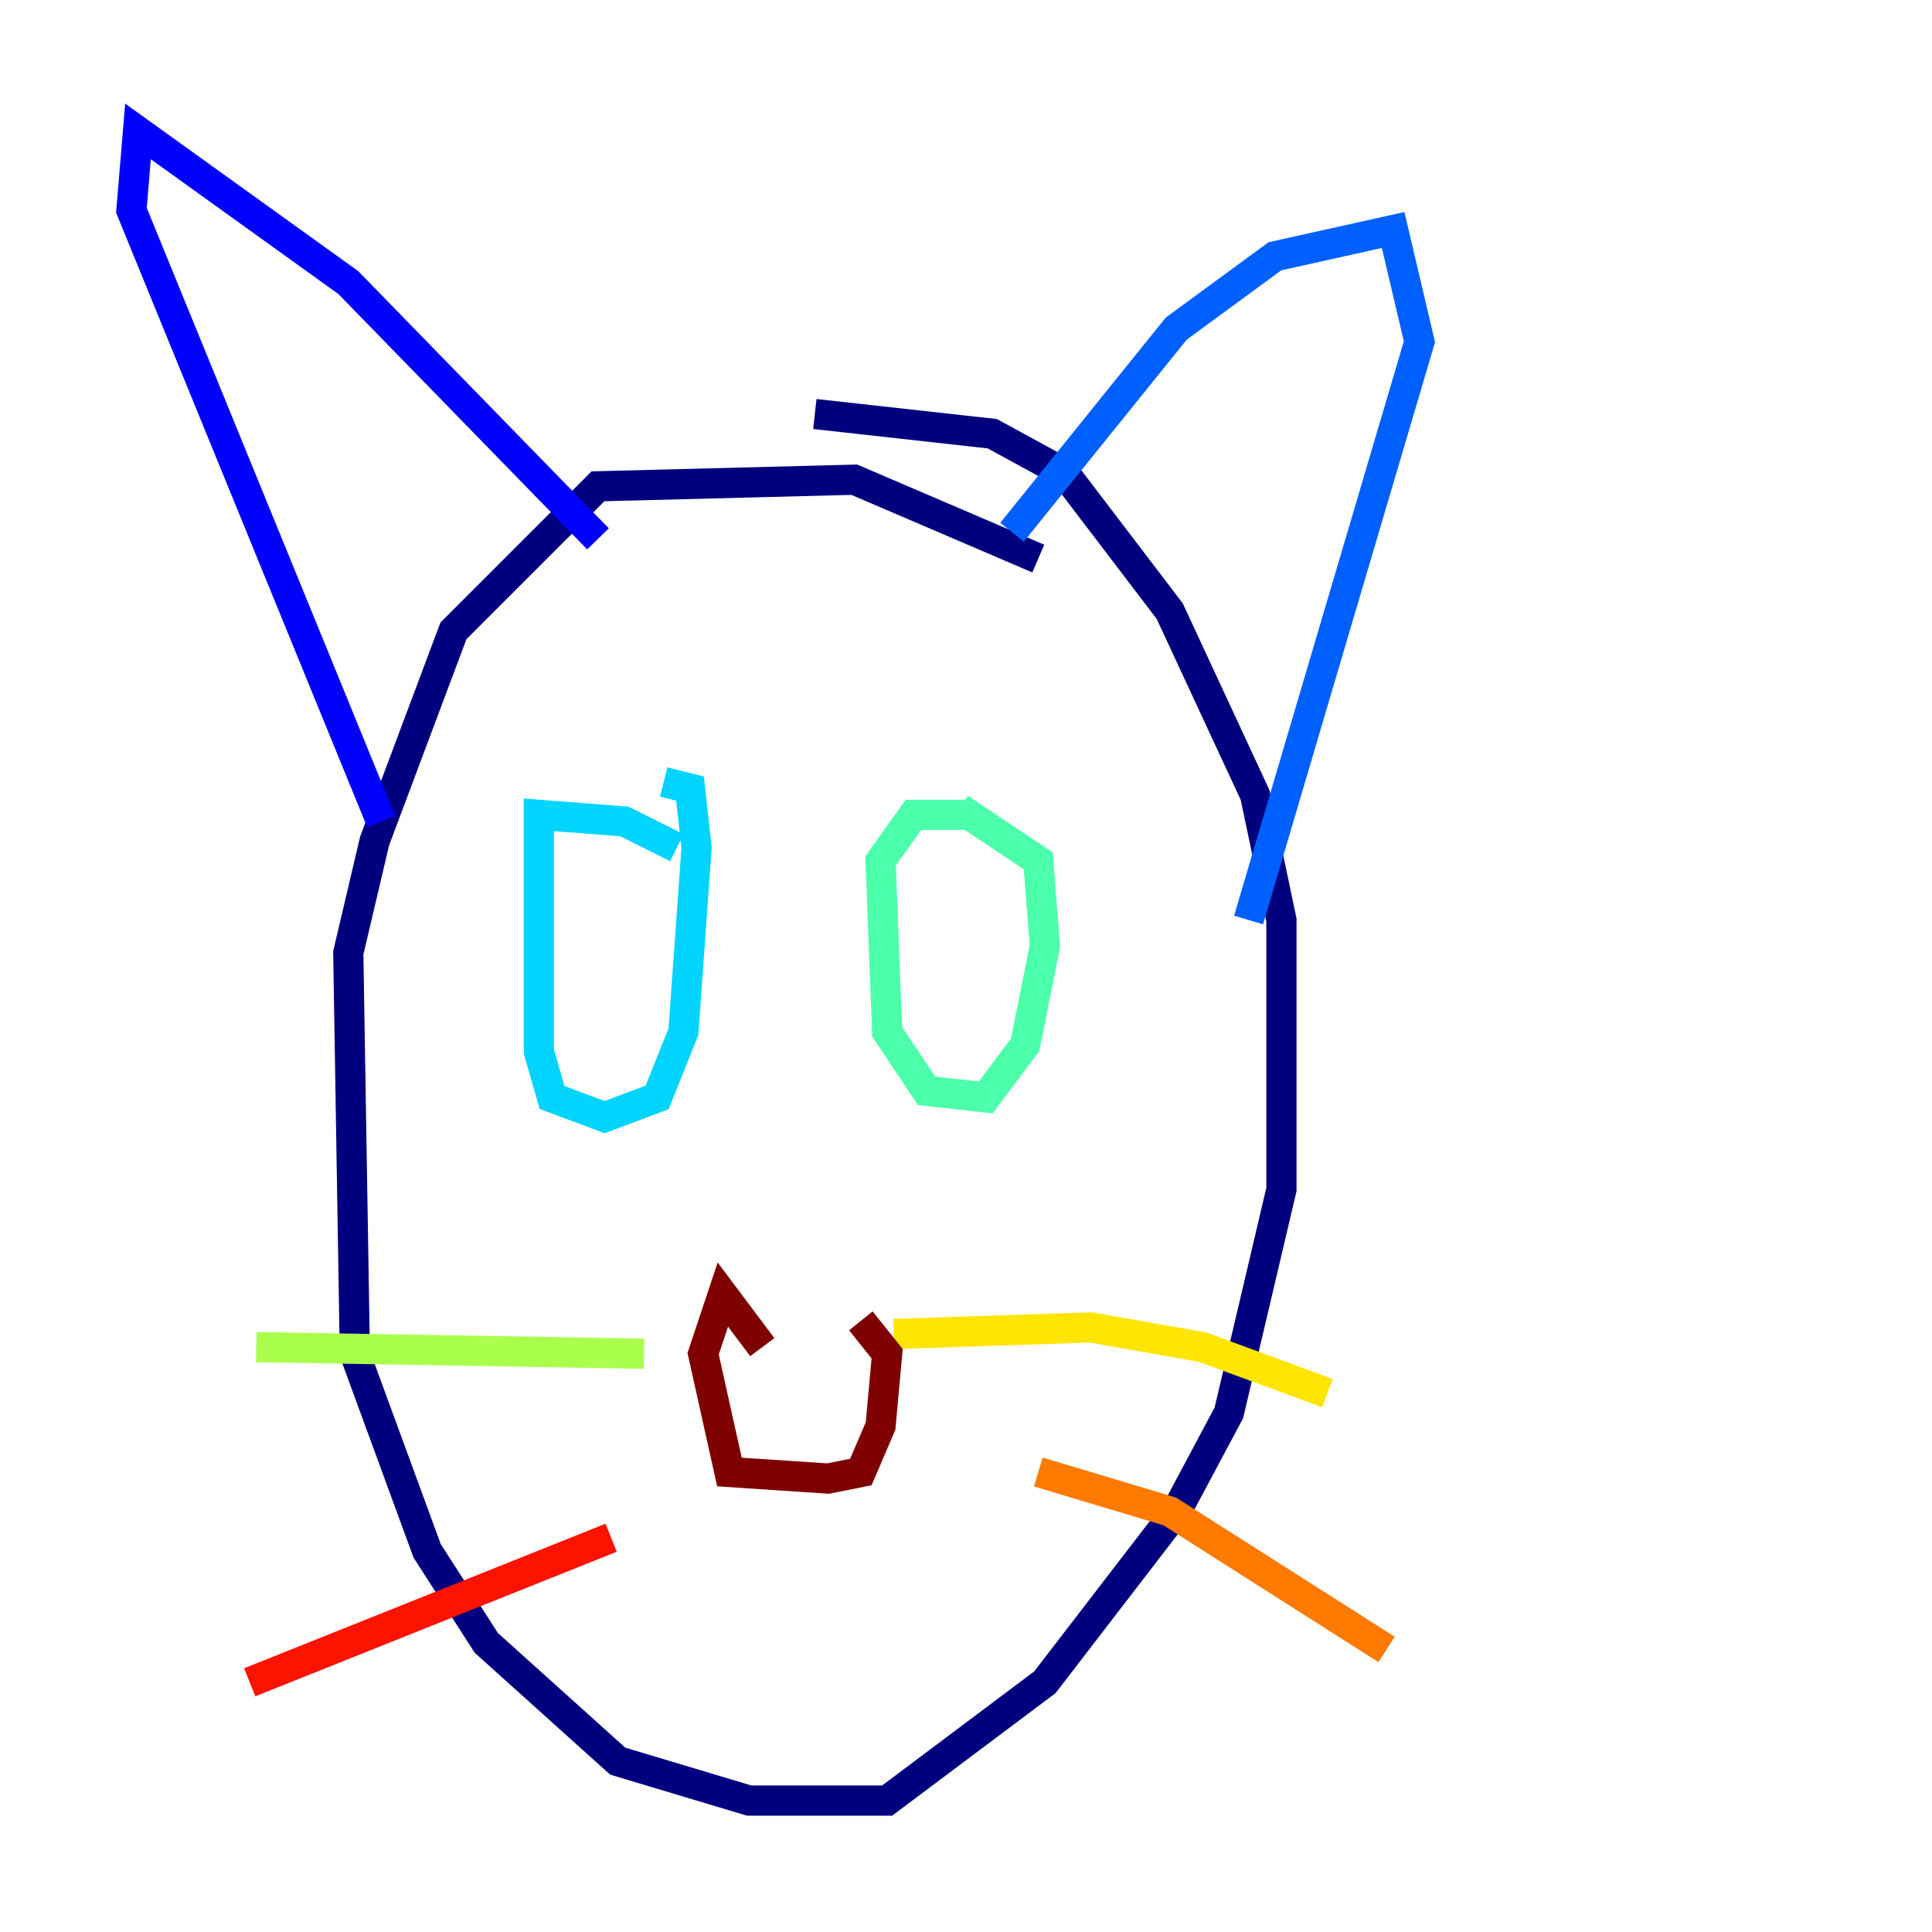 <?xml version="1.0" encoding="utf-8" ?>
<svg baseProfile="tiny" height="128" version="1.2" viewBox="0,0,128,128" width="128" xmlns="http://www.w3.org/2000/svg" xmlns:ev="http://www.w3.org/2001/xml-events" xmlns:xlink="http://www.w3.org/1999/xlink"><defs /><polyline fill="none" points="68.789,37.007 56.599,31.782 39.619,32.218 30.041,41.796 24.816,55.728 23.075,63.129 23.51,89.687 28.299,102.748 32.218,108.844 40.925,116.68 49.633,119.293 58.776,119.293 69.225,111.456 77.932,100.136 81.415,93.605 84.898,78.803 84.898,60.952 83.156,52.68 77.497,40.49 70.531,31.347 65.742,28.735 53.986,27.429" stroke="#00007f" stroke-width="2" /><polyline fill="none" points="39.619,35.701 23.075,18.721 9.143,8.707 8.707,13.932 25.252,54.422" stroke="#0000fe" stroke-width="2" /><polyline fill="none" points="67.048,35.265 77.932,21.769 84.463,16.98 92.299,15.238 94.041,22.64 82.721,60.952" stroke="#0060ff" stroke-width="2" /><polyline fill="none" points="44.843,56.163 41.361,54.422 35.701,53.986 35.701,69.66 36.571,72.707 40.054,74.014 43.537,72.707 45.279,68.354 46.15,56.163 45.714,52.245 43.973,51.809" stroke="#00d4ff" stroke-width="2" /><polyline fill="none" points="64.435,53.986 60.517,53.986 58.34,57.034 58.776,68.354 61.388,72.272 65.306,72.707 67.918,69.225 69.225,62.694 68.789,57.034 63.565,53.551" stroke="#4cffaa" stroke-width="2" /><polyline fill="none" points="42.667,89.687 16.98,89.252" stroke="#aaff4c" stroke-width="2" /><polyline fill="none" points="59.211,88.381 72.272,87.946 79.674,89.252 87.946,92.299" stroke="#ffe500" stroke-width="2" /><polyline fill="none" points="68.789,97.524 77.497,100.136 91.864,109.279" stroke="#ff7a00" stroke-width="2" /><polyline fill="none" points="40.49,101.878 16.544,111.456" stroke="#fe1200" stroke-width="2" /><polyline fill="none" points="50.503,89.252 47.891,85.769 46.585,89.687 48.327,97.524 54.857,97.959 57.034,97.524 58.34,94.476 58.776,89.687 57.034,87.51" stroke="#7f0000" stroke-width="2" /></svg>